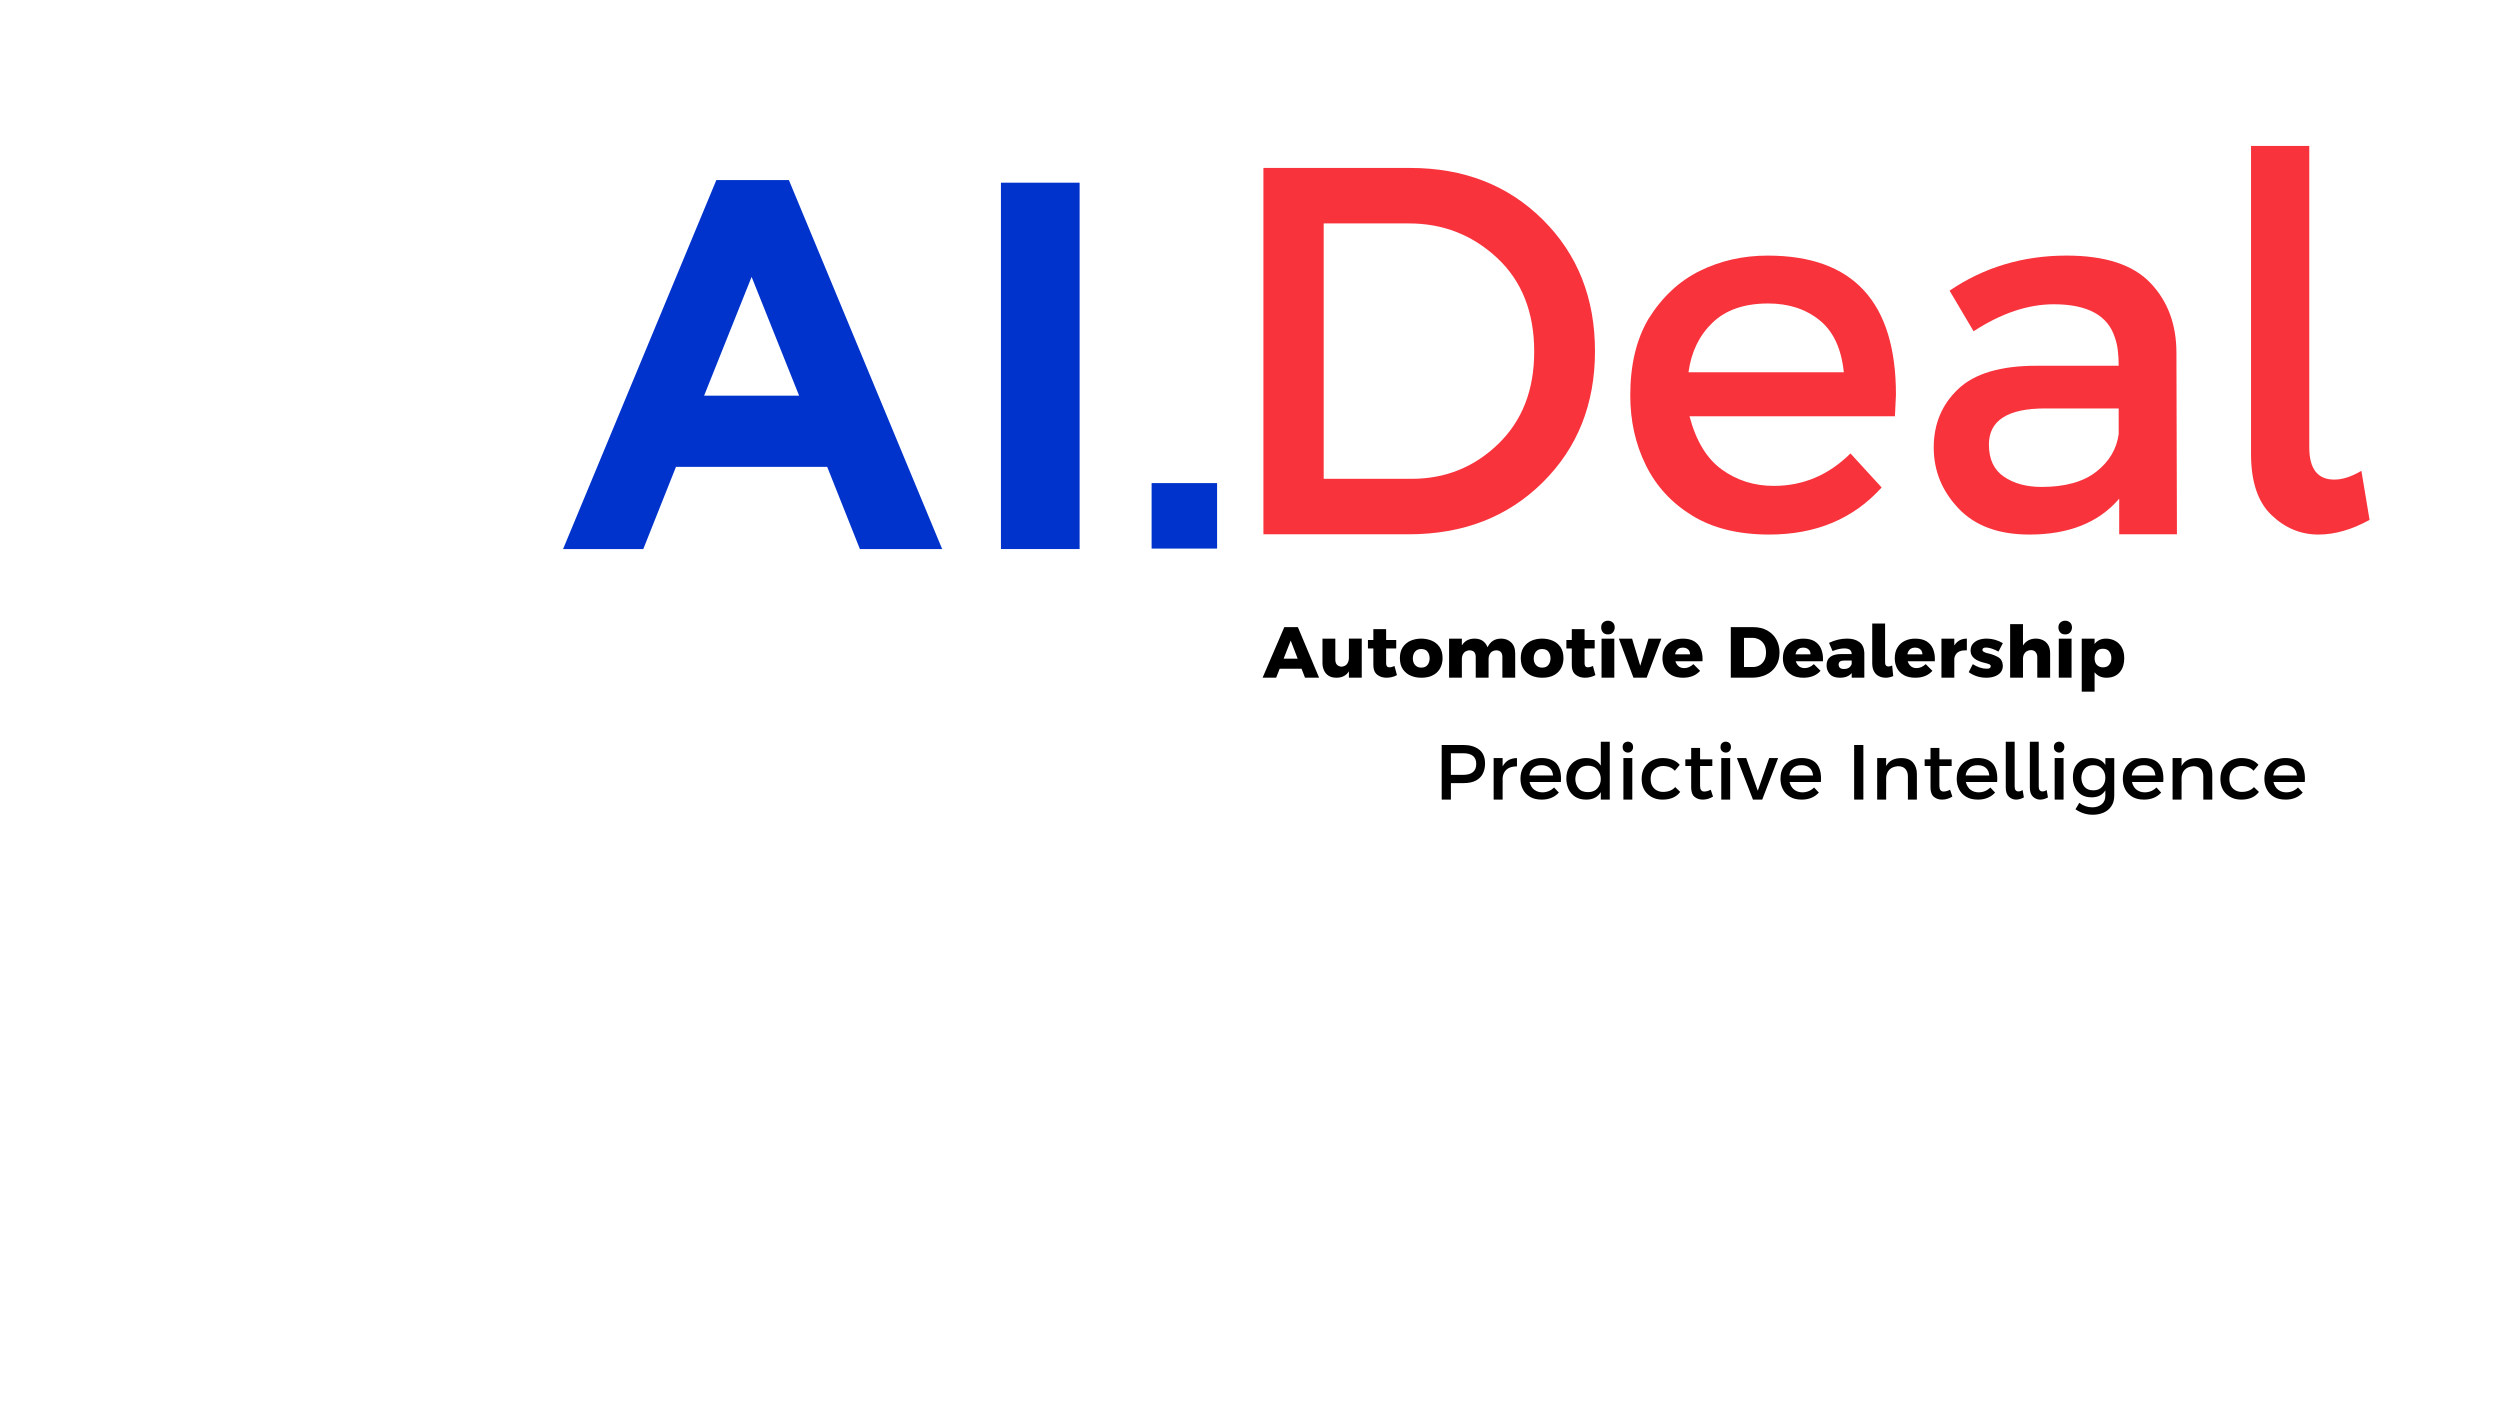 <?xml version="1.0" encoding="utf-8"?>
<!-- Generator: Adobe Illustrator 25.0.0, SVG Export Plug-In . SVG Version: 6.00 Build 0)  -->
<svg version="1.1" xmlns="http://www.w3.org/2000/svg" xmlns:xlink="http://www.w3.org/1999/xlink" x="0px" y="0px"
	 viewBox="0 0 1366 768" style="enable-background:new 0 0 1366 768;" xml:space="preserve">
<style type="text/css">
	.st0{fill:#0033CC;}
	.st1{fill:#F8333C;}
</style>
<g id="Layer_2">
	<g>
		<path class="st0" d="M391.41,98.39h39.64L514.8,300h-44.95l-17.87-44.9h-82.63L351.49,300h-43.83L391.41,98.39z M436.64,216.21
			l-25.96-64.92l-25.96,64.92H436.64z"/>
		<path class="st0" d="M546.91,99.82h42.99V300h-42.99V99.82z"/>
	</g>
	<g>
		<path class="st1" d="M769.61,291.94h-79.28V91.76h80.12c29.4,0,53.6,9.44,72.58,28.31c18.98,18.87,28.47,42.8,28.47,71.78
			c0,28.98-9.54,52.9-28.62,71.78S799.39,291.94,769.61,291.94z M771.29,261.63c18.42,0,34.2-6.34,47.32-19.02
			c13.12-12.68,19.68-29.5,19.68-50.47c0-21.54-6.75-38.61-20.24-51.19c-13.49-12.58-29.55-18.87-48.16-18.87h-46.62v139.55H771.29z
			"/>
		<path class="st1" d="M966.7,292.08c-16.75,0-30.76-3.44-42.01-10.32c-11.26-6.88-19.73-16.07-25.4-27.57
			c-5.68-11.5-8.51-24.22-8.51-38.18c0-16.59,3.3-30.49,9.91-41.71c7.44-11.97,16.82-20.73,28.13-26.3
			c11.31-5.56,23.66-8.34,37.06-8.34c46.71,0,70.07,25.35,70.07,76.05l-0.56,11.74H923.15c3.54,13.44,9.42,23.14,17.66,29.1
			c8.24,5.96,17.7,8.94,28.41,8.94c16,0,29.96-5.91,41.88-17.73l17.03,18.59C1012.67,283.5,992.2,292.08,966.7,292.08z
			 M1007.46,203.43c-1.3-12.9-5.72-22.39-13.26-28.48c-7.54-6.09-16.89-9.13-28.06-9.13c-13.03,0-23.17,3.5-30.43,10.49
			c-7.26,7-11.63,16.03-13.12,27.11H1007.46z"/>
		<path class="st1" d="M1108.8,292.08c-16.75,0-29.64-4.75-38.67-14.27c-9.03-9.51-13.54-20.61-13.54-33.29
			c0-12.87,4.47-23.54,13.4-31.99c8.93-8.45,23.17-12.68,42.71-12.68h44.95c0-6.37-0.65-11.38-1.95-15.02
			c-3.72-12.38-14.89-18.58-33.5-18.58c-14.15,0-28.75,4.92-43.83,14.75l-13.12-22.19c18.8-12.77,40.11-19.16,63.93-19.16
			c21.03,0,36.29,4.97,45.78,14.92c9.49,9.94,14.24,22.68,14.24,38.21l0.28,99.15h-31.55v-19.46
			C1146.76,285.55,1130.39,292.08,1108.8,292.08z M1115.5,266.06c12.84,0,22.8-2.76,29.87-8.29c7.07-5.53,11.17-12.39,12.28-20.59
			v-14.01h-40.2c-20.47,0-30.71,6.58-30.71,19.73c0,8.01,2.74,13.87,8.24,17.59C1100.47,264.2,1107.31,266.06,1115.5,266.06z"/>
		<path class="st1" d="M1266.81,292.08c-9.68,0-18.24-3.55-25.68-10.66c-7.45-7.1-11.17-18.24-11.17-33.4V79.75h31.83v164.7
			c0,11.74,4.56,17.6,13.68,17.6c4.47,0,9.4-1.6,14.8-4.79l4.47,26.81C1285.04,289.41,1275.74,292.08,1266.81,292.08z"/>
	</g>
	<rect x="629.24" y="263.96" class="st0" width="35.78" height="35.78"/>
	<g>
		<path d="M720.75,370.29h-7.69l-1.89-4.89h-11.95l-1.93,4.89h-7.41l11.87-27.64h7.41L720.75,370.29z M709.04,359.88l-3.79-9.86
			l-3.87,9.86H709.04z"/>
		<path d="M730.21,370.31c-1.75,0-3.18-0.37-4.3-1.11c-1.12-0.74-1.95-1.71-2.49-2.93c-0.55-1.21-0.82-2.55-0.82-4.02v-13.3h7.02
			v11.47c0,2.37,1.14,3.65,3.43,3.86c1.42-0.16,2.44-0.69,3.06-1.6c0.62-0.91,0.93-1.98,0.93-3.21v-10.53h7.02v21.33h-7.02v-3.47
			C735.59,369.15,733.31,370.31,730.21,370.31z"/>
		<path d="M757.54,370.31c-2,0-3.69-0.56-5.07-1.68c-1.38-1.12-2.07-2.83-2.07-5.15v-9.15h-2.96v-4.65h2.96v-5.92h6.98v5.92h5.52
			v4.65h-5.52v8.04c0,1.5,0.58,2.25,1.73,2.25c0.84,0,1.79-0.24,2.84-0.71l1.34,4.97C761.56,369.84,759.64,370.31,757.54,370.31z"/>
		<path d="M776.54,370.31c-2.05,0-3.96-0.37-5.72-1.12s-3.19-1.91-4.28-3.5c-1.09-1.58-1.64-3.61-1.64-6.09
			c0-2.37,0.52-4.35,1.56-5.93c1.12-1.65,2.56-2.85,4.34-3.6c1.78-0.75,3.69-1.13,5.74-1.13c2.04,0,3.95,0.37,5.73,1.11
			c1.78,0.74,3.24,1.93,4.37,3.57c1.05,1.57,1.58,3.57,1.58,5.99c0,1.39-0.22,2.73-0.66,4.01c-0.44,1.28-1.13,2.42-2.07,3.43
			s-2.15,1.8-3.62,2.39C780.4,370.02,778.62,370.31,776.54,370.31z M776.54,364.79c1.58,0,2.74-0.5,3.49-1.49s1.12-2.2,1.12-3.61
			c0-1.39-0.37-2.58-1.1-3.57c-0.74-1-1.91-1.49-3.51-1.49c-0.97,0-1.8,0.22-2.48,0.67c-0.68,0.45-1.2,1.05-1.56,1.82
			c-0.35,0.76-0.53,1.62-0.53,2.58c0,1.59,0.43,2.84,1.28,3.74C774.11,364.34,775.2,364.79,776.54,364.79z"/>
		<path d="M827.92,370.29h-7.02v-11.33c0-2.42-1.17-3.63-3.51-3.63c-1.42,0.15-2.44,0.67-3.08,1.56s-0.95,1.93-0.95,3.13v10.27
			h-7.02v-11.33c0-2.42-1.17-3.63-3.51-3.63c-1.42,0.15-2.45,0.67-3.1,1.56c-0.64,0.88-0.97,1.93-0.97,3.13v10.27h-6.98v-21.33h6.98
			v3.68c1.55-2.47,3.87-3.7,6.94-3.7c3.47,0,5.84,1.57,7.1,4.72c1.5-3.15,3.98-4.72,7.45-4.72c2.16,0,3.97,0.69,5.44,2.07
			s2.21,3.38,2.21,6V370.29z"/>
		<path d="M842.59,370.31c-2.05,0-3.96-0.37-5.72-1.12c-1.76-0.75-3.19-1.91-4.28-3.5c-1.09-1.58-1.64-3.61-1.64-6.09
			c0-2.37,0.52-4.35,1.56-5.93c1.12-1.65,2.56-2.85,4.34-3.6c1.77-0.75,3.69-1.13,5.74-1.13c2.04,0,3.95,0.37,5.73,1.11
			c1.78,0.74,3.24,1.93,4.37,3.57c1.05,1.57,1.58,3.57,1.58,5.99c0,1.39-0.22,2.73-0.66,4.01c-0.44,1.28-1.13,2.42-2.07,3.43
			s-2.15,1.8-3.62,2.39C846.44,370.02,844.67,370.31,842.59,370.31z M842.59,364.79c1.58,0,2.74-0.5,3.49-1.49
			c0.75-1,1.12-2.2,1.12-3.61c0-1.39-0.37-2.58-1.1-3.57c-0.74-1-1.91-1.49-3.51-1.49c-0.97,0-1.8,0.22-2.48,0.67
			s-1.2,1.05-1.56,1.82c-0.36,0.76-0.53,1.62-0.53,2.58c0,1.59,0.43,2.84,1.28,3.74C840.15,364.34,841.25,364.79,842.59,364.79z"/>
		<path d="M865.97,370.31c-2,0-3.69-0.56-5.07-1.68c-1.38-1.12-2.07-2.83-2.07-5.15v-9.15h-2.96v-4.65h2.96v-5.92h6.98v5.92h5.52
			v4.65h-5.52v8.04c0,1.5,0.58,2.25,1.74,2.25c0.84,0,1.79-0.24,2.84-0.71l1.34,4.97C870,369.84,868.08,370.31,865.97,370.31z"/>
		<path d="M878.59,346.64c-1.24,0-2.16-0.38-2.78-1.14s-0.93-1.63-0.93-2.6c0-1.26,0.38-2.2,1.12-2.82
			c0.75-0.62,1.61-0.93,2.58-0.93c0.97,0,1.83,0.31,2.58,0.93c0.75,0.62,1.12,1.56,1.12,2.82c0,0.97-0.31,1.84-0.93,2.6
			S879.83,346.64,878.59,346.64z M882.06,370.29h-6.98v-21.33h6.98V370.29z"/>
		<path d="M899.73,370.29h-7.22l-7.96-21.33h7.22l4.46,14.83l4.5-14.83h7.02L899.73,370.29z"/>
		<path d="M919.64,370.31c-2.5,0-4.58-0.46-6.25-1.39c-1.75-0.99-3.02-2.29-3.83-3.9c-0.8-1.61-1.2-3.38-1.2-5.29
			c0-2.36,0.49-4.34,1.48-5.94s2.32-2.81,4-3.62s3.56-1.22,5.64-1.22c2.55,0,4.61,0.48,6.19,1.43c1.63,1,2.81,2.35,3.53,4.03
			c0.72,1.68,1.08,3.56,1.08,5.63l-0.04,1.26h-14.83c0.84,2.5,2.46,3.75,4.85,3.75c1.81,0,3.48-0.72,5.01-2.17l3.67,3.67
			C926.69,369.05,923.58,370.31,919.64,370.31z M923.47,357.54c0-1.15-0.37-2.05-1.1-2.7c-0.74-0.65-1.68-0.97-2.84-0.97
			c-1.29,0-2.27,0.34-2.96,1.02c-0.68,0.68-1.12,1.56-1.3,2.64H923.47z"/>
		<path d="M957.34,370.29h-11.63v-27.64h11.91c3.18,0,5.86,0.62,8.04,1.85c2.29,1.33,3.97,3.04,5.05,5.15
			c1.08,2.1,1.62,4.37,1.62,6.8c0,2.97-0.66,5.49-1.99,7.55c-1.42,2.16-3.27,3.74-5.55,4.76
			C962.5,369.79,960.02,370.29,957.34,370.29z M957.81,364.46c1.18,0,2.32-0.28,3.41-0.83c1.09-0.55,2-1.44,2.72-2.66
			c0.67-1.17,1.01-2.65,1.01-4.44c0-1.83-0.36-3.33-1.06-4.52c-0.78-1.24-1.74-2.13-2.88-2.67c-1.14-0.55-2.33-0.82-3.55-0.82h-4.54
			v15.93H957.81z"/>
		<path d="M985.45,370.31c-2.5,0-4.58-0.46-6.25-1.39c-1.75-0.99-3.02-2.29-3.83-3.9c-0.8-1.61-1.2-3.38-1.2-5.29
			c0-2.36,0.49-4.34,1.48-5.94s2.32-2.81,4-3.62s3.56-1.22,5.64-1.22c2.55,0,4.61,0.48,6.19,1.43c1.63,1,2.81,2.35,3.53,4.03
			s1.08,3.56,1.08,5.63l-0.04,1.26h-14.83c0.84,2.5,2.46,3.75,4.85,3.75c1.81,0,3.48-0.72,5.01-2.17l3.67,3.67
			C992.5,369.05,989.4,370.31,985.45,370.31z M989.28,357.54c0-1.15-0.37-2.05-1.1-2.7s-1.68-0.97-2.84-0.97
			c-1.29,0-2.27,0.34-2.96,1.02c-0.68,0.68-1.12,1.56-1.3,2.64H989.28z"/>
		<path d="M1005.33,370.31c-2.47,0-4.31-0.66-5.5-1.98c-1.2-1.32-1.79-2.92-1.79-4.79c0-4.11,2.72-6.17,8.16-6.17h5.56
			c0-2.05-1.35-3.08-4.06-3.08c-1.81,0-3.94,0.48-6.39,1.45l-1.93-4.48c3.23-1.55,6.54-2.33,9.94-2.33c2.66,0,4.84,0.61,6.55,1.83
			s2.64,3.16,2.8,5.81v13.72h-6.9v-2.56C1010.39,369.46,1008.25,370.31,1005.33,370.31z M1007.5,365.54c1.23,0,2.2-0.27,2.89-0.8
			c0.69-0.53,1.15-1.19,1.37-1.96v-1.85h-4.18c-1.97,0-2.96,0.74-2.96,2.21c0,0.66,0.22,1.22,0.67,1.7
			C1005.73,365.31,1006.47,365.54,1007.5,365.54z"/>
		<path d="M1030.37,370.31c-1.29,0-2.5-0.26-3.63-0.79c-1.13-0.53-2.04-1.37-2.72-2.54s-1.03-2.73-1.03-4.67V340.7h7.02V362
			c0,1.45,0.62,2.17,1.85,2.17c0.6,0,1.27-0.18,2.01-0.55l0.59,5.8C1033.05,370.01,1031.68,370.31,1030.37,370.31z"/>
		<path d="M1046.57,370.31c-2.5,0-4.58-0.46-6.25-1.39c-1.75-0.99-3.02-2.29-3.82-3.9c-0.8-1.61-1.2-3.38-1.2-5.29
			c0-2.36,0.49-4.34,1.48-5.94c0.99-1.6,2.32-2.81,4-3.62c1.68-0.81,3.56-1.22,5.64-1.22c2.55,0,4.61,0.48,6.19,1.43
			c1.63,1,2.81,2.35,3.53,4.03s1.08,3.56,1.08,5.63l-0.04,1.26h-14.83c0.84,2.5,2.46,3.75,4.85,3.75c1.81,0,3.48-0.72,5.01-2.17
			l3.67,3.67C1053.62,369.05,1050.52,370.31,1046.57,370.31z M1050.4,357.54c0-1.15-0.37-2.05-1.1-2.7s-1.68-0.97-2.84-0.97
			c-1.29,0-2.28,0.34-2.96,1.02c-0.68,0.68-1.12,1.56-1.3,2.64H1050.4z"/>
		<path d="M1067.83,370.29h-7.02v-21.33h7.02v3.72c1.58-2.5,3.87-3.74,6.86-3.74v6.41h-0.83c-3.5,0-5.51,1.47-6.03,4.4V370.29z"/>
		<path d="M1085.33,370.31c-3.55,0-6.76-1.01-9.62-3.04l2.21-4.37c2.65,1.65,5.18,2.48,7.57,2.48c0.83,0,1.41-0.11,1.74-0.33
			c0.34-0.22,0.5-0.55,0.5-1c0-0.51-0.26-0.88-0.79-1.1s-1.22-0.44-2.09-0.65c-5.42-1.17-8.12-3.4-8.12-6.7
			c0-1.52,0.39-2.77,1.18-3.75c0.89-1.04,2-1.79,3.32-2.24s2.74-0.68,4.25-0.68c3.08,0,6.03,0.83,8.87,2.48l-2.37,4.61
			c-2.79-1.47-5.05-2.2-6.78-2.2c-1.34,0-2.01,0.43-2.01,1.29c0,0.86,1.21,1.54,3.63,2.02c1.79,0.43,3.46,1.08,5.01,1.96
			c1.55,0.88,2.39,2.4,2.52,4.59c0,1.55-0.41,2.8-1.24,3.77c-0.88,1-2.01,1.73-3.37,2.18
			C1088.38,370.09,1086.91,370.31,1085.33,370.31z"/>
		<path d="M1120.19,370.29h-7.02v-11.24c0-1.03-0.29-1.93-0.87-2.7c-0.58-0.76-1.5-1.14-2.76-1.14c-1.47,0.16-2.54,0.68-3.19,1.57
			c-0.66,0.89-0.99,1.95-0.99,3.16v10.35h-7.02v-29.26h7.02v11.65c1.63-2.5,3.98-3.75,7.06-3.75c1.29,0,2.52,0.26,3.71,0.79
			s2.17,1.4,2.96,2.62c0.74,1.18,1.1,2.73,1.1,4.66V370.29z"/>
		<path d="M1128.43,346.64c-1.24,0-2.16-0.38-2.78-1.14c-0.62-0.76-0.93-1.63-0.93-2.6c0-1.26,0.38-2.2,1.12-2.82
			s1.61-0.93,2.58-0.93s1.83,0.31,2.58,0.93s1.12,1.56,1.12,2.82c0,0.97-0.31,1.84-0.93,2.6
			C1130.6,346.25,1129.67,346.64,1128.43,346.64z M1131.9,370.29h-6.98v-21.33h6.98V370.29z"/>
		<path d="M1144.48,377.94h-7.02v-28.98h7.02v2.9c1.52-1.95,3.61-2.92,6.27-2.92c1.75,0,3.38,0.39,4.91,1.18s2.76,2.02,3.71,3.69
			c0.88,1.6,1.32,3.57,1.32,5.91c0,1.37-0.18,2.68-0.54,3.95c-0.36,1.27-0.93,2.4-1.71,3.39c-0.78,0.99-1.79,1.78-3.03,2.37
			c-1.24,0.59-2.73,0.88-4.49,0.88c-2.71,0-4.85-1-6.43-3V377.94z M1149.02,364.64c1.6,0,2.77-0.5,3.51-1.49
			c0.74-1,1.1-2.19,1.1-3.57c0-1.39-0.38-2.58-1.12-3.59c-0.75-1.01-1.91-1.51-3.49-1.51c-1.52,0-2.66,0.5-3.41,1.51
			c-0.75,1.01-1.12,2.21-1.12,3.59c0,1.71,0.45,2.99,1.34,3.82C1146.72,364.22,1147.78,364.64,1149.02,364.64z"/>
	</g>
	<g>
		<path d="M792.77,436.89h-5.03v-29.83h11.89c3.52,0,6.37,0.83,8.54,2.49c2.17,1.66,3.26,4.23,3.26,7.69c0,1.99-0.39,3.79-1.17,5.4
			c-0.78,1.61-2.06,2.9-3.83,3.87c-1.73,0.92-4,1.38-6.8,1.38h-6.86V436.89z M799.42,423.38c4.8,0,7.2-2,7.2-6.01
			c0-3.86-2.4-5.8-7.2-5.8h-6.65v11.8H799.42z"/>
		<path d="M821.03,436.89h-4.9v-22.67h4.9v4.52c1.68-3.01,4.29-4.52,7.84-4.52v4.52c-2.47,0-4.35,0.57-5.65,1.7
			c-1.29,1.14-2.02,2.67-2.19,4.6V436.89z"/>
		<path d="M842.37,436.91c-2.56,0-4.7-0.51-6.41-1.54c-1.72-1.03-3.01-2.39-3.88-4.11s-1.3-3.61-1.3-5.69c0-2.47,0.5-4.54,1.51-6.22
			c1.14-1.78,2.57-3.09,4.29-3.92c1.73-0.83,3.61-1.24,5.66-1.24c7.13,0,10.7,3.78,10.7,11.33l-0.08,1.75h-17.13
			c0.54,2,1.44,3.45,2.7,4.34c1.26,0.89,2.7,1.33,4.33,1.33c2.44,0,4.57-0.88,6.39-2.64l2.6,2.77
			C849.39,435.63,846.27,436.91,842.37,436.91z M848.59,423.7c-0.2-1.92-0.87-3.34-2.02-4.24c-1.15-0.91-2.58-1.36-4.28-1.36
			c-1.99,0-3.54,0.52-4.64,1.56c-1.11,1.04-1.78,2.39-2,4.04H848.59z"/>
		<path d="M866.71,436.91c-2.39,0-4.38-0.51-5.99-1.53c-1.73-1.17-2.98-2.63-3.74-4.38s-1.14-3.59-1.14-5.53
			c0-2.4,0.48-4.44,1.44-6.12c0.96-1.68,2.25-2.95,3.88-3.83c1.63-0.88,3.45-1.32,5.46-1.32c3.66,0,6.35,1.38,8.05,4.13v-13.06h4.9
			v31.62h-4.9v-4.07C873,435.55,870.34,436.91,866.71,436.91z M867.73,432.82c2.19,0,3.89-0.71,5.11-2.12
			c1.22-1.41,1.83-3.1,1.83-5.06s-0.61-3.67-1.83-5.11c-1.22-1.44-2.93-2.16-5.11-2.16c-2.22,0-3.91,0.69-5.09,2.05
			c-1.18,1.37-1.81,3.11-1.9,5.21c0.06,2.1,0.65,3.83,1.79,5.17C863.67,432.15,865.4,432.82,867.73,432.82z"/>
		<path d="M889.46,411.21c-0.72,0-1.38-0.26-1.97-0.78c-0.59-0.52-0.88-1.25-0.88-2.21c0-1.01,0.29-1.76,0.87-2.25
			c0.58-0.49,1.24-0.73,1.98-0.73s1.4,0.25,1.98,0.73c0.58,0.49,0.87,1.24,0.87,2.25c0,0.81-0.26,1.51-0.77,2.1
			C891.04,410.92,890.34,411.21,889.46,411.21z M891.89,436.89h-4.86v-22.67h4.86V436.89z"/>
		<path d="M908.42,436.91c-3.27,0-5.99-1.01-8.16-3.03c-2.17-2.02-3.26-4.78-3.26-8.29c0-2.44,0.52-4.51,1.56-6.2
			c1.18-1.84,2.64-3.16,4.38-3.97s3.57-1.22,5.49-1.22c4.06,0,7.19,1.24,9.38,3.71l-2.68,3.23c-1.56-1.73-3.72-2.59-6.48-2.59
			c-1.05,0-2.09,0.24-3.12,0.71c-1.03,0.47-1.9,1.25-2.61,2.33c-0.67,1.04-1,2.39-1,4.04c0,1.59,0.32,2.92,0.96,3.96
			c0.64,1.05,1.47,1.83,2.49,2.34c1.02,0.51,2.12,0.77,3.28,0.77c2.9,0,5.13-0.88,6.69-2.64l2.73,2.64
			C915.98,435.5,912.77,436.91,908.42,436.91z"/>
		<path d="M930.41,436.91c-1.79,0-3.3-0.51-4.52-1.53s-1.83-2.71-1.83-5.07v-11.76h-3.2v-3.67h3.2v-6.22h4.86v6.22h6.69v3.67h-6.69
			v10.87c0,2.04,0.75,3.07,2.26,3.07c1.14,0,2.33-0.33,3.58-0.98l1.24,3.75C934.2,436.36,932.34,436.91,930.41,436.91z"/>
		<path d="M942.94,411.21c-0.72,0-1.38-0.26-1.97-0.78c-0.59-0.52-0.88-1.25-0.88-2.21c0-1.01,0.29-1.76,0.87-2.25
			c0.58-0.49,1.24-0.73,1.98-0.73s1.4,0.25,1.98,0.73c0.58,0.49,0.87,1.24,0.87,2.25c0,0.81-0.26,1.51-0.77,2.1
			C944.51,410.92,943.82,411.21,942.94,411.21z M945.36,436.89h-4.86v-22.67h4.86V436.89z"/>
		<path d="M962.88,436.89h-5.07l-8.78-22.67h5.11l6.31,17.85l6.22-17.85h4.9L962.88,436.89z"/>
		<path d="M984.44,436.91c-2.56,0-4.7-0.51-6.41-1.54c-1.72-1.03-3.01-2.39-3.88-4.11s-1.3-3.61-1.3-5.69c0-2.47,0.5-4.54,1.51-6.22
			c1.14-1.78,2.57-3.09,4.29-3.92c1.73-0.83,3.61-1.24,5.66-1.24c7.13,0,10.7,3.78,10.7,11.33l-0.08,1.75h-17.13
			c0.54,2,1.44,3.45,2.7,4.34c1.26,0.89,2.7,1.33,4.33,1.33c2.44,0,4.57-0.88,6.39-2.64l2.6,2.77
			C991.46,435.63,988.33,436.91,984.44,436.91z M990.66,423.7c-0.2-1.92-0.87-3.34-2.02-4.24c-1.15-0.91-2.58-1.36-4.28-1.36
			c-1.99,0-3.54,0.52-4.64,1.56c-1.11,1.04-1.78,2.39-2,4.04H990.66z"/>
		<path d="M1018.14,436.89h-5.03v-29.83h5.03V436.89z"/>
		<path d="M1047.38,436.89h-4.9v-12.74c0-1.56-0.44-2.87-1.32-3.92c-0.88-1.05-2.26-1.58-4.13-1.58c-2.07,0.17-3.64,0.82-4.69,1.94
			c-1.05,1.12-1.63,2.54-1.75,4.24v12.06h-4.9v-22.67h4.9v4.35c1.56-2.9,4.35-4.35,8.35-4.35c2.87,0,4.99,0.82,6.37,2.47
			s2.07,3.71,2.07,6.2V436.89z"/>
		<path d="M1061.18,436.91c-1.79,0-3.3-0.51-4.52-1.53s-1.83-2.71-1.83-5.07v-11.76h-3.2v-3.67h3.2v-6.22h4.86v6.22h6.69v3.67h-6.69
			v10.87c0,2.04,0.75,3.07,2.26,3.07c1.14,0,2.33-0.33,3.58-0.98l1.24,3.75C1064.97,436.36,1063.11,436.91,1061.18,436.91z"/>
		<path d="M1080.74,436.91c-2.56,0-4.7-0.51-6.41-1.54c-1.72-1.03-3.01-2.39-3.88-4.11s-1.3-3.61-1.3-5.69
			c0-2.47,0.5-4.54,1.51-6.22c1.14-1.78,2.57-3.09,4.29-3.92c1.73-0.83,3.61-1.24,5.66-1.24c7.13,0,10.7,3.78,10.7,11.33l-0.08,1.75
			h-17.13c0.54,2,1.44,3.45,2.7,4.34c1.26,0.89,2.7,1.33,4.33,1.33c2.44,0,4.57-0.88,6.39-2.64l2.6,2.77
			C1087.76,435.63,1084.63,436.91,1080.74,436.91z M1086.96,423.7c-0.2-1.92-0.87-3.34-2.02-4.24c-1.15-0.91-2.58-1.36-4.28-1.36
			c-1.99,0-3.54,0.52-4.64,1.56c-1.11,1.04-1.78,2.39-2,4.04H1086.96z"/>
		<path d="M1101.58,436.91c-1.48,0-2.78-0.53-3.92-1.59c-1.14-1.06-1.71-2.72-1.71-4.98v-25.07h4.86v24.54
			c0,1.75,0.7,2.62,2.09,2.62c0.68,0,1.43-0.24,2.26-0.71l0.68,3.99C1104.36,436.51,1102.94,436.91,1101.58,436.91z"/>
		<path d="M1114.74,436.91c-1.48,0-2.78-0.53-3.92-1.59c-1.14-1.06-1.71-2.72-1.71-4.98v-25.07h4.86v24.54
			c0,1.75,0.7,2.62,2.09,2.62c0.68,0,1.43-0.24,2.26-0.71l0.68,3.99C1117.53,436.51,1116.11,436.91,1114.74,436.91z"/>
		<path d="M1125.1,411.21c-0.72,0-1.38-0.26-1.97-0.78c-0.59-0.52-0.88-1.25-0.88-2.21c0-1.01,0.29-1.76,0.87-2.25
			c0.58-0.49,1.24-0.73,1.98-0.73s1.4,0.25,1.98,0.73c0.58,0.49,0.87,1.24,0.87,2.25c0,0.81-0.26,1.51-0.77,2.1
			C1126.67,410.92,1125.98,411.21,1125.1,411.21z M1127.53,436.89h-4.86v-22.67h4.86V436.89z"/>
		<path d="M1143.46,445.18c-3.35,0-6.49-0.99-9.42-2.98l2.09-3.54c2.16,1.65,4.53,2.47,7.12,2.47c2.02,0,3.71-0.55,5.07-1.64
			c1.36-1.09,2.04-2.69,2.04-4.79v-2.86c-1.56,2.56-4.06,3.83-7.5,3.83c-2.22,0-4.08-0.48-5.6-1.45c-1.52-0.97-2.67-2.28-3.45-3.92
			s-1.17-3.49-1.17-5.52c0-3.39,0.92-6,2.77-7.82s4.28-2.73,7.29-2.73c3.55,0,6.11,1.25,7.67,3.75v-3.75h4.86v20.38
			c0,2.35-0.52,4.31-1.57,5.87c-1.04,1.56-2.45,2.74-4.23,3.52C1147.65,444.78,1145.66,445.18,1143.46,445.18z M1143.85,431.84
			c2.07,0,3.68-0.67,4.82-2c1.14-1.33,1.7-2.96,1.7-4.9c0-1.88-0.58-3.49-1.73-4.83s-2.75-2.02-4.79-2.02
			c-2.07,0-3.67,0.64-4.79,1.93s-1.73,2.93-1.81,4.92c0.06,2.02,0.62,3.67,1.7,4.96S1141.66,431.84,1143.85,431.84z"/>
		<path d="M1171.5,436.91c-2.56,0-4.7-0.51-6.41-1.54c-1.72-1.03-3.01-2.39-3.88-4.11s-1.3-3.61-1.3-5.69c0-2.47,0.5-4.54,1.51-6.22
			c1.14-1.78,2.57-3.09,4.29-3.92c1.73-0.83,3.61-1.24,5.66-1.24c7.13,0,10.7,3.78,10.7,11.33l-0.08,1.75h-17.13
			c0.54,2,1.44,3.45,2.7,4.34c1.26,0.89,2.7,1.33,4.33,1.33c2.44,0,4.57-0.88,6.39-2.64l2.6,2.77
			C1178.52,435.63,1175.39,436.91,1171.5,436.91z M1177.72,423.7c-0.2-1.92-0.87-3.34-2.02-4.24c-1.15-0.91-2.58-1.36-4.28-1.36
			c-1.99,0-3.54,0.52-4.64,1.56c-1.11,1.04-1.78,2.39-2,4.04H1177.72z"/>
		<path d="M1208.79,436.89h-4.9v-12.74c0-1.56-0.44-2.87-1.32-3.92c-0.88-1.05-2.26-1.58-4.13-1.58c-2.07,0.17-3.64,0.82-4.69,1.94
			c-1.05,1.12-1.63,2.54-1.75,4.24v12.06h-4.9v-22.67h4.9v4.35c1.56-2.9,4.35-4.35,8.35-4.35c2.87,0,4.99,0.82,6.37,2.47
			s2.07,3.71,2.07,6.2V436.89z"/>
		<path d="M1224.64,436.91c-3.27,0-5.99-1.01-8.16-3.03c-2.17-2.02-3.26-4.78-3.26-8.29c0-2.44,0.52-4.51,1.56-6.2
			c1.18-1.84,2.64-3.16,4.38-3.97s3.57-1.22,5.49-1.22c4.06,0,7.19,1.24,9.38,3.71l-2.68,3.23c-1.56-1.73-3.72-2.59-6.48-2.59
			c-1.05,0-2.09,0.24-3.12,0.71c-1.03,0.47-1.9,1.25-2.61,2.33c-0.67,1.04-1,2.39-1,4.04c0,1.59,0.32,2.92,0.96,3.96
			c0.64,1.05,1.47,1.83,2.49,2.34c1.02,0.51,2.12,0.77,3.28,0.77c2.9,0,5.13-0.88,6.69-2.64l2.73,2.64
			C1232.19,435.5,1228.98,436.91,1224.64,436.91z"/>
		<path d="M1248.84,436.91c-2.56,0-4.7-0.51-6.41-1.54c-1.72-1.03-3.01-2.39-3.88-4.11s-1.3-3.61-1.3-5.69
			c0-2.47,0.5-4.54,1.51-6.22c1.14-1.78,2.57-3.09,4.29-3.92c1.73-0.83,3.61-1.24,5.66-1.24c7.13,0,10.7,3.78,10.7,11.33l-0.08,1.75
			h-17.13c0.54,2,1.44,3.45,2.7,4.34c1.26,0.89,2.7,1.33,4.33,1.33c2.44,0,4.57-0.88,6.39-2.64l2.6,2.77
			C1255.86,435.63,1252.73,436.91,1248.84,436.91z M1255.06,423.7c-0.2-1.92-0.87-3.34-2.02-4.24c-1.15-0.91-2.58-1.36-4.28-1.36
			c-1.99,0-3.54,0.52-4.64,1.56c-1.11,1.04-1.78,2.39-2,4.04H1255.06z"/>
	</g>
</g>
<g id="Layer_1">
	<g>
	</g>
	<g>
	</g>
	<g>
	</g>
	<g>
	</g>
	<g>
	</g>
	<g>
	</g>
	<g>
	</g>
	<g>
	</g>
	<g>
	</g>
	<g>
	</g>
	<g>
	</g>
	<g>
	</g>
	<g>
	</g>
	<g>
	</g>
	<g>
	</g>
</g>
</svg>
